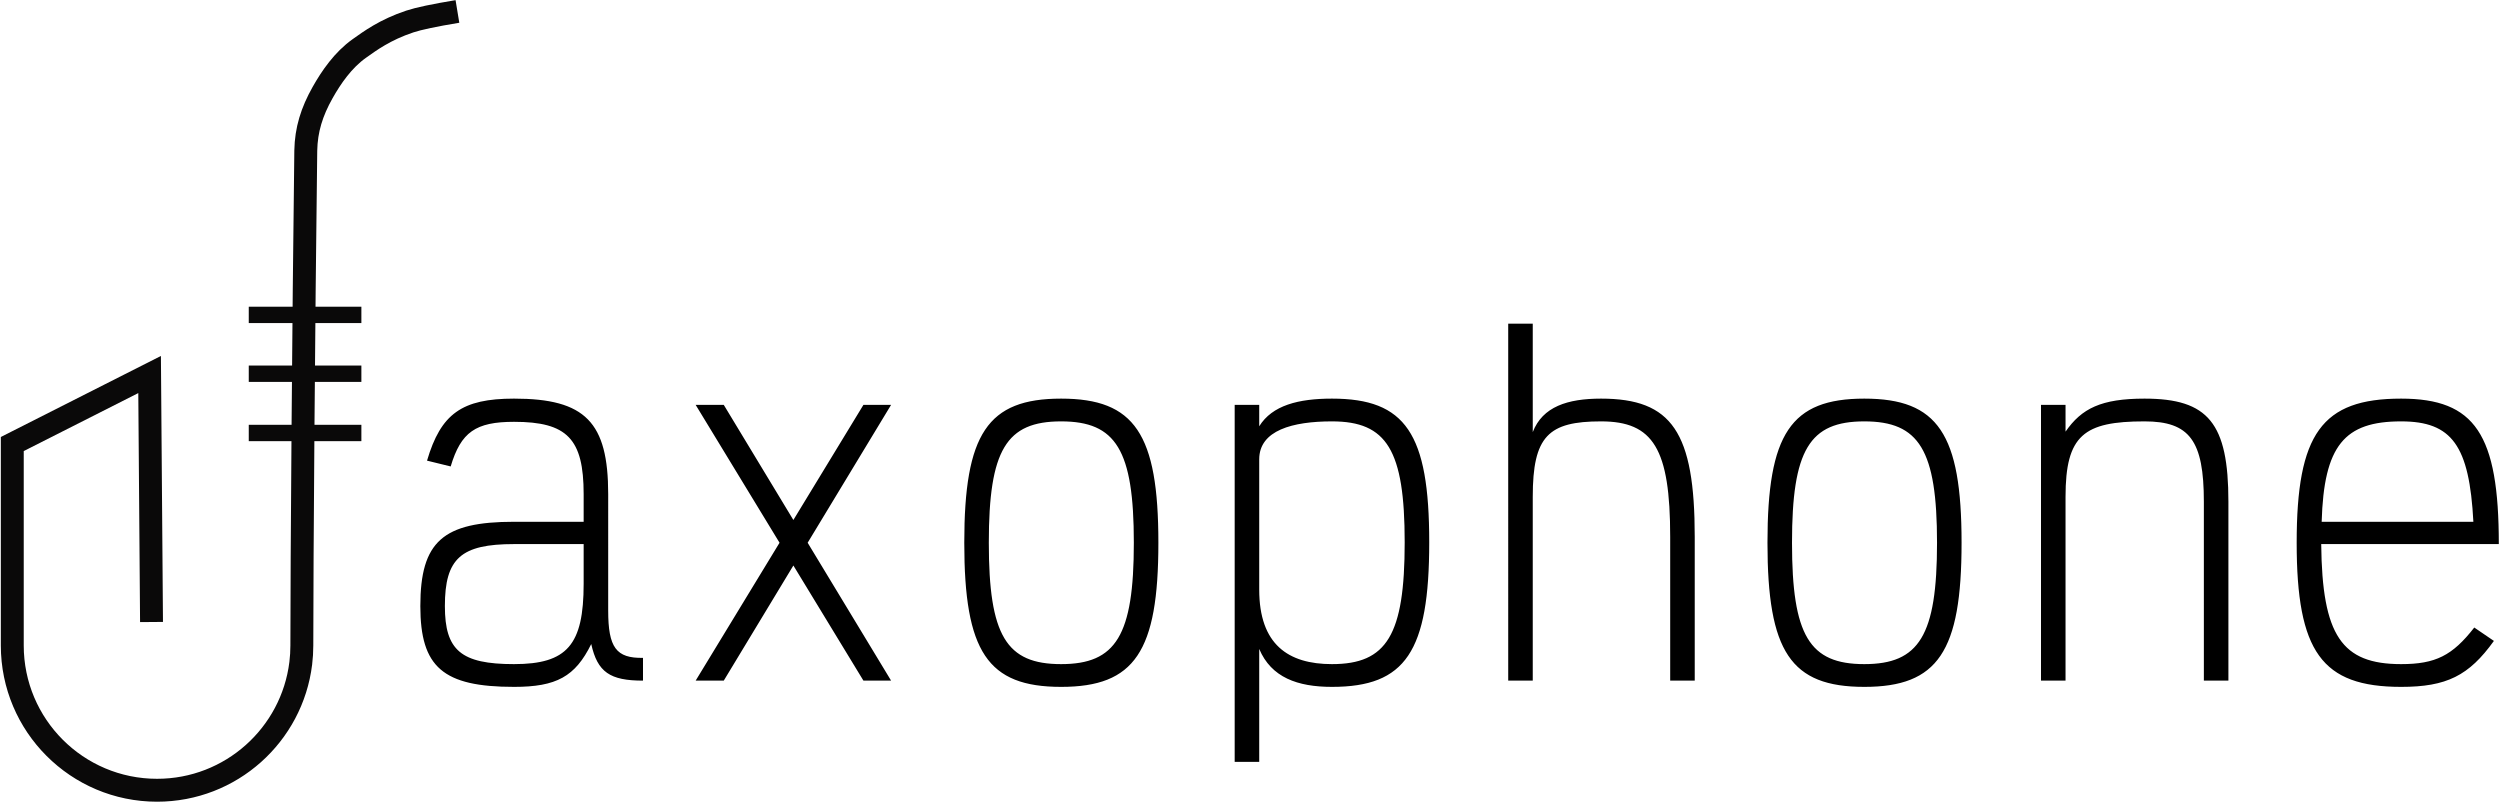<?xml version="1.0" encoding="UTF-8"?>
<svg viewBox="0 0 764 245" width="764" height="245" xmlns="http://www.w3.org/2000/svg">
  <g fill="none" fill-rule="evenodd">
    <path d="M157.09 209.91c12.955 0 18.683-3.137 23.592-13.092C182.59 205.41 186.409 208 196.5 208v-6.955c-8.182.137-10.636-3.136-10.636-14.454V151c0-21.955-6.955-29.182-28.773-29.182-15.955 0-22.364 4.637-26.591 18.955l7.227 1.772c3.137-10.5 7.637-13.636 19.364-13.636 16.227 0 21.273 5.182 21.273 22.091v8.455H157.09c-21.682 0-28.636 6-28.636 25.772 0 18.682 6.954 24.682 28.636 24.682Zm0-6.955c-16.226 0-21.135-4.228-21.135-17.728 0-14.59 4.909-18.954 21.136-18.954h21.273v12.136c0 18.682-5.046 24.546-21.273 24.546ZM221.183 208l21.273-35.182L263.864 208h8.454l-25.5-42.136 25.5-42.137h-8.454l-21.41 35.182-21.272-35.182h-8.591l25.636 42.137L212.591 208h8.59Zm103.09 1.91c22.5 0 29.728-10.774 29.728-44.046 0-33.273-7.227-44.046-29.727-44.046s-29.591 10.773-29.591 44.046c0 33.272 7.09 44.045 29.59 44.045Zm0-6.955c-16.772 0-22.09-8.728-22.09-37.091 0-28.364 5.318-37.091 22.09-37.091 16.773 0 22.228 8.727 22.228 37.09 0 28.364-5.455 37.092-22.227 37.092Zm60.546 29.863v-34.5c3.682 8.727 11.727 11.591 22.227 11.591 22.5 0 29.728-10.773 29.728-44.182 0-33.272-7.228-43.909-29.728-43.909-10.227 0-18.272 2.046-22.227 8.455v-6.546h-7.5v109.091h7.5Zm22.227-29.863c-13.363 0-22.227-6-22.227-22.773v-39.818c0-8.864 10.227-11.591 22.227-11.591 16.773 0 22.228 8.727 22.228 36.954 0 28.364-5.455 37.228-22.228 37.228ZM468.41 208v-56.182c0-18.545 4.773-23.045 20.864-23.045 15.954 0 21.136 8.318 21.136 35.318V208h7.5v-43.91c0-32.045-6.954-42.272-28.636-42.272-10.228 0-17.864 2.455-20.864 10.227V98.91h-7.5V208h7.5Zm101.318 1.91c22.5 0 29.728-10.774 29.728-44.046 0-33.273-7.228-44.046-29.728-44.046s-29.59 10.773-29.59 44.046c0 33.272 7.09 44.045 29.59 44.045Zm0-6.955c-16.772 0-22.09-8.728-22.09-37.091 0-28.364 5.318-37.091 22.09-37.091 16.773 0 22.228 8.727 22.228 37.09 0 28.364-5.455 37.092-22.228 37.092Zm61.5 5.045v-56.182c0-18.818 5.591-23.045 24.137-23.045 13.772 0 18.136 5.863 18.136 24.545V208h7.5v-54.682c0-24-6.136-31.5-25.636-31.5-13.228 0-19.228 3-24.137 10.091v-8.182h-7.5V208h7.5Zm102.546 1.91c13.909 0 20.727-3.41 28.363-14.046l-6-4.091c-6.681 8.59-11.863 11.182-22.363 11.182-18.137 0-24.137-8.728-24.41-36.682h54.273c0-33.546-7.227-44.455-29.863-44.455-24.273 0-31.91 10.773-31.91 44.046 0 33.272 7.637 44.045 31.91 44.045Zm22.09-50.455H709.5c.682-23.319 6.955-30.682 24.273-30.682 15.545 0 20.863 7.363 22.09 30.682Z" fill="#000" fill-rule="nonzero"/>
    <path d="M139.791 3.5c-7.052 1.164-11.908 2.19-14.566 3.077-7.587 2.53-12.196 5.953-15.414 8.235-4.983 3.534-8.586 8.8-11.227 13.486-3.3 5.853-5.02 11.347-5.137 17.714-.68 52.755-1.203 125.916-1.203 151.243 0 1.848-.113 3.67-.333 5.458-2.69 21.86-21.324 38.787-43.912 38.787-24.435 0-44.244-19.81-44.244-44.245v-61.562l41.965-21.24.585 75.634" stroke="#0A0909" stroke-width="7"/>
    <path d="m76.021 96.23h34.416m-34.416 17.979h34.416m-34.416 18.109h34.416" stroke="#0A0909" stroke-width="5"/>
  </g>
</svg>

